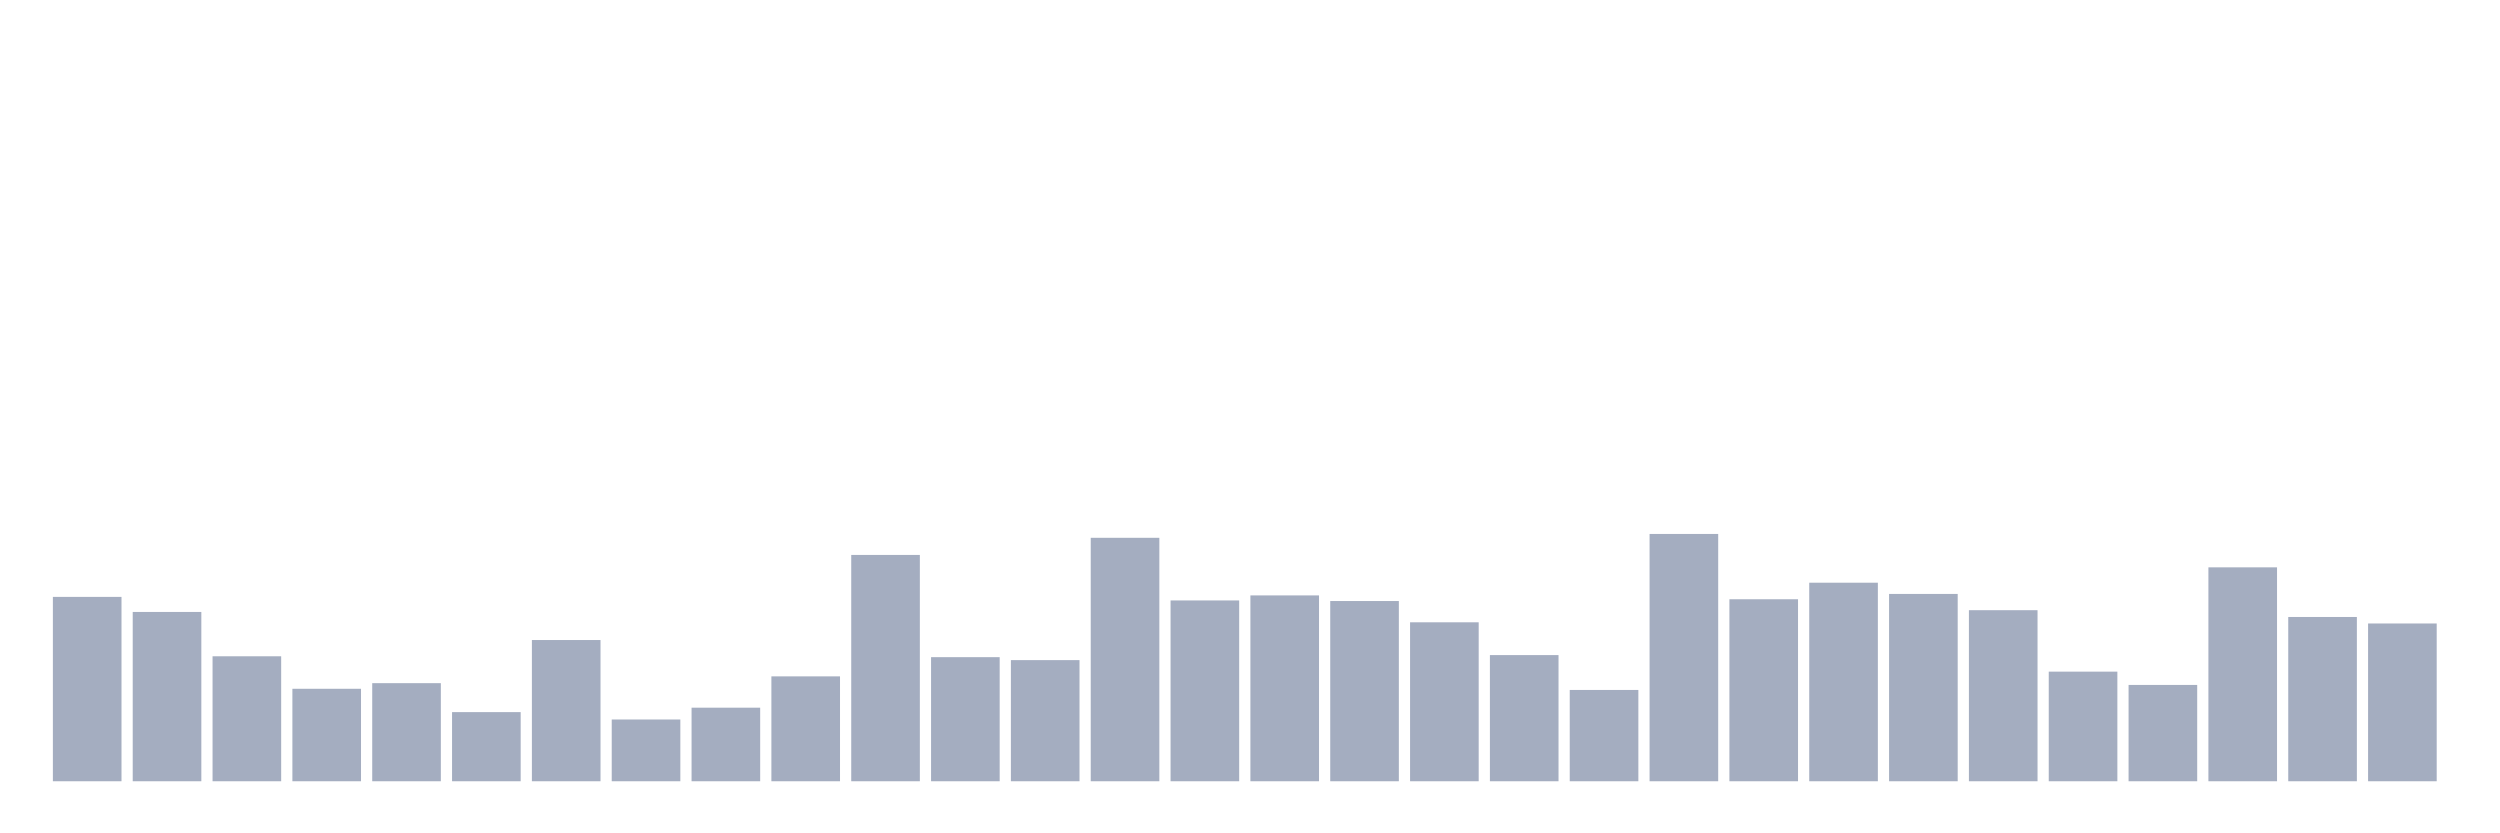 <svg xmlns="http://www.w3.org/2000/svg" viewBox="0 0 480 160"><g transform="translate(10,10)"><rect class="bar" x="0.153" width="13.175" y="104.603" height="35.397" fill="rgb(164,173,192)"></rect><rect class="bar" x="15.482" width="13.175" y="107.496" height="32.504" fill="rgb(164,173,192)"></rect><rect class="bar" x="30.81" width="13.175" y="116.005" height="23.995" fill="rgb(164,173,192)"></rect><rect class="bar" x="46.138" width="13.175" y="122.245" height="17.755" fill="rgb(164,173,192)"></rect><rect class="bar" x="61.466" width="13.175" y="121.167" height="18.833" fill="rgb(164,173,192)"></rect><rect class="bar" x="76.794" width="13.175" y="126.726" height="13.274" fill="rgb(164,173,192)"></rect><rect class="bar" x="92.123" width="13.175" y="112.885" height="27.115" fill="rgb(164,173,192)"></rect><rect class="bar" x="107.451" width="13.175" y="128.144" height="11.856" fill="rgb(164,173,192)"></rect><rect class="bar" x="122.779" width="13.175" y="125.875" height="14.125" fill="rgb(164,173,192)"></rect><rect class="bar" x="138.107" width="13.175" y="119.862" height="20.138" fill="rgb(164,173,192)"></rect><rect class="bar" x="153.436" width="13.175" y="96.548" height="43.452" fill="rgb(164,173,192)"></rect><rect class="bar" x="168.764" width="13.175" y="116.175" height="23.825" fill="rgb(164,173,192)"></rect><rect class="bar" x="184.092" width="13.175" y="116.742" height="23.258" fill="rgb(164,173,192)"></rect><rect class="bar" x="199.42" width="13.175" y="93.258" height="46.742" fill="rgb(164,173,192)"></rect><rect class="bar" x="214.748" width="13.175" y="105.284" height="34.716" fill="rgb(164,173,192)"></rect><rect class="bar" x="230.077" width="13.175" y="104.319" height="35.681" fill="rgb(164,173,192)"></rect><rect class="bar" x="245.405" width="13.175" y="105.397" height="34.603" fill="rgb(164,173,192)"></rect><rect class="bar" x="260.733" width="13.175" y="109.481" height="30.519" fill="rgb(164,173,192)"></rect><rect class="bar" x="276.061" width="13.175" y="115.778" height="24.222" fill="rgb(164,173,192)"></rect><rect class="bar" x="291.39" width="13.175" y="122.472" height="17.528" fill="rgb(164,173,192)"></rect><rect class="bar" x="306.718" width="13.175" y="92.52" height="47.48" fill="rgb(164,173,192)"></rect><rect class="bar" x="322.046" width="13.175" y="105.057" height="34.943" fill="rgb(164,173,192)"></rect><rect class="bar" x="337.374" width="13.175" y="101.88" height="38.12" fill="rgb(164,173,192)"></rect><rect class="bar" x="352.702" width="13.175" y="104.036" height="35.964" fill="rgb(164,173,192)"></rect><rect class="bar" x="368.031" width="13.175" y="107.156" height="32.844" fill="rgb(164,173,192)"></rect><rect class="bar" x="383.359" width="13.175" y="118.955" height="21.045" fill="rgb(164,173,192)"></rect><rect class="bar" x="398.687" width="13.175" y="121.507" height="18.493" fill="rgb(164,173,192)"></rect><rect class="bar" x="414.015" width="13.175" y="98.93" height="41.07" fill="rgb(164,173,192)"></rect><rect class="bar" x="429.344" width="13.175" y="108.46" height="31.54" fill="rgb(164,173,192)"></rect><rect class="bar" x="444.672" width="13.175" y="109.708" height="30.292" fill="rgb(164,173,192)"></rect></g></svg>